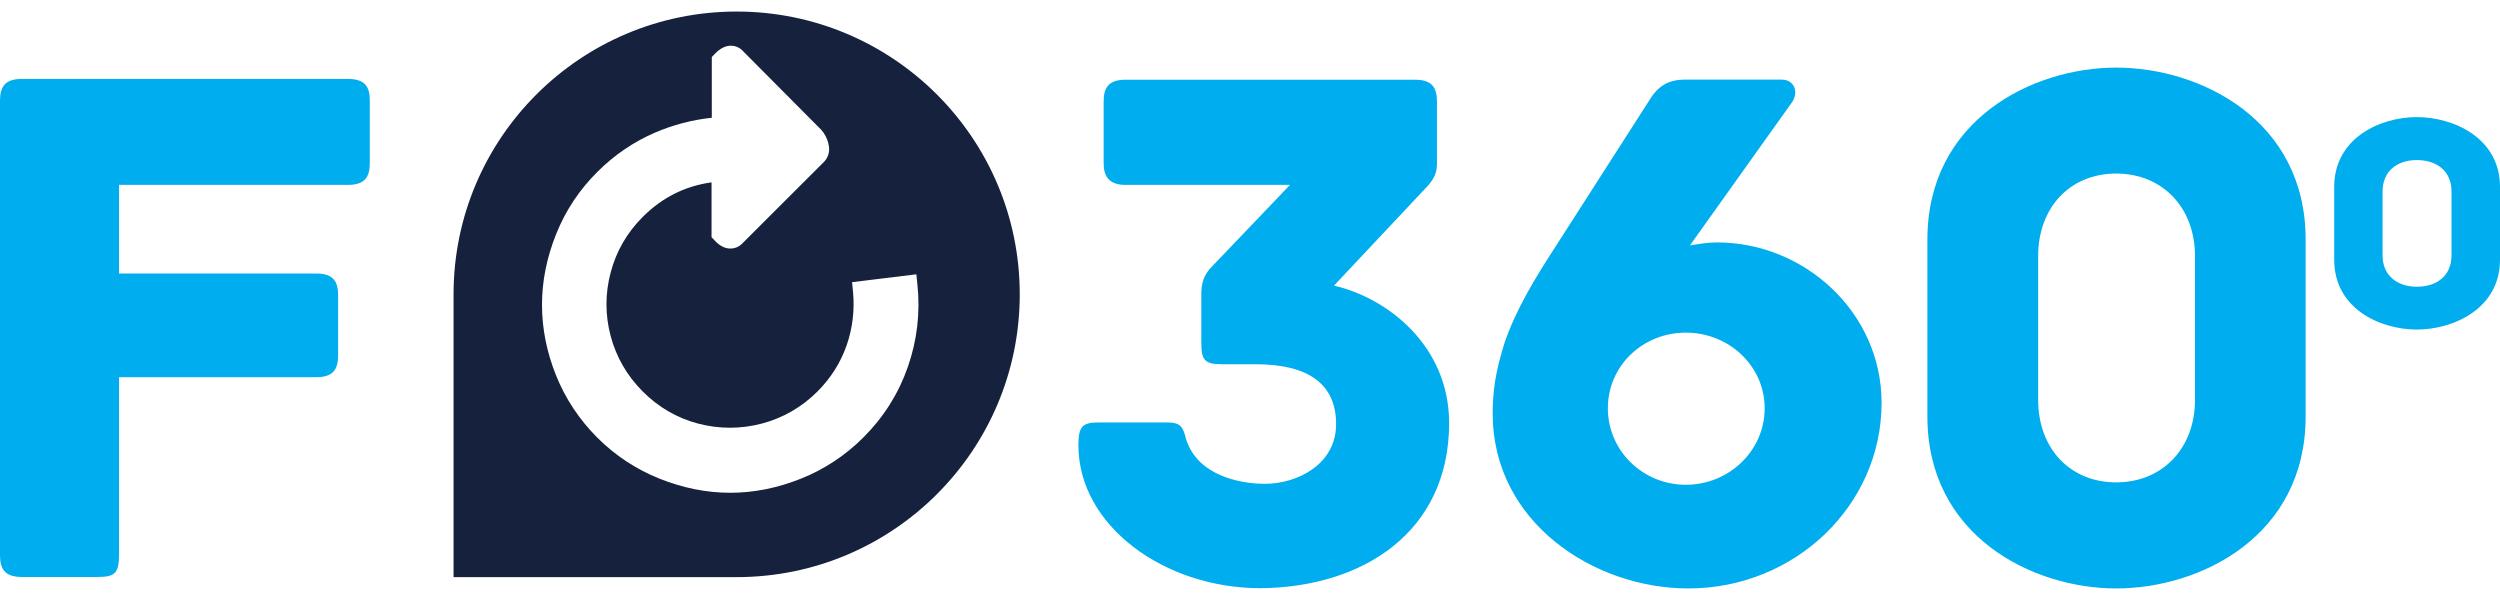 <svg xmlns="http://www.w3.org/2000/svg" width="100" height="24" viewBox="0 0 100 24" fill="none"><path d="M13.915 3.157H0.876C0.182 3.157 0 3.488 0 4.033V22.204C0 22.748 0.182 23.079 0.876 23.079H3.88C4.58 23.079 4.761 22.957 4.761 22.172V15.088H12.644C13.344 15.088 13.525 14.757 13.525 14.207V11.816C13.525 11.271 13.344 10.94 12.644 10.94H4.761V7.396H13.915C14.61 7.396 14.792 7.065 14.792 6.515V4.033C14.797 3.488 14.616 3.157 13.915 3.157Z" fill="#00ADEE"></path><path d="M53.359 11.426L57.147 7.396C57.388 7.092 57.479 6.91 57.479 6.515V4.065C57.479 3.52 57.297 3.189 56.602 3.189H45.022C44.328 3.189 44.146 3.52 44.146 4.065V6.515C44.146 7.027 44.328 7.396 45.022 7.396H51.6L48.416 10.727C48.175 10.999 48.052 11.303 48.052 11.757V13.695C48.052 14.389 48.175 14.57 48.87 14.57H50.233C52.327 14.57 53.444 15.355 53.444 16.962C53.444 18.595 51.868 19.353 50.596 19.353C49.596 19.353 47.897 19.022 47.443 17.565C47.32 17.053 47.203 16.898 46.684 16.898H43.986C43.318 16.898 43.136 17.02 43.136 17.805C43.136 21.046 46.593 23.528 50.414 23.528C54.508 23.496 57.965 21.286 57.965 16.924C57.965 13.818 55.48 11.907 53.359 11.426ZM59.707 16.54C59.707 20.901 63.769 23.538 67.531 23.538C71.806 23.538 75.263 20.207 75.263 16.118C75.263 12.483 72.169 9.697 68.685 9.697C68.322 9.697 67.958 9.755 67.595 9.819L71.656 4.124C71.961 3.728 71.806 3.184 71.261 3.184H67.413C66.745 3.184 66.323 3.424 65.96 4.033L62.192 9.91C61.407 11.122 60.648 12.36 60.188 13.695C59.83 14.816 59.707 15.633 59.707 16.54ZM64.314 16.332C64.314 14.634 65.708 13.305 67.434 13.305C69.16 13.305 70.587 14.64 70.587 16.332C70.587 18.029 69.16 19.391 67.434 19.391C65.708 19.391 64.314 18.024 64.314 16.332ZM84.647 2.704C81.312 2.704 77.096 4.791 77.096 9.579V16.663C77.096 21.451 81.312 23.538 84.647 23.538C88.014 23.538 92.225 21.451 92.225 16.663V9.579C92.225 4.791 88.008 2.704 84.647 2.704ZM87.8 15.996C87.8 17.933 86.496 19.295 84.647 19.295C82.798 19.295 81.526 17.933 81.526 15.996V10.241C81.526 8.303 82.798 6.942 84.647 6.942C86.496 6.942 87.8 8.303 87.8 10.241V15.996ZM100 7.476C100 5.522 98.146 4.684 96.671 4.684C95.201 4.684 93.368 5.527 93.368 7.476V10.39C93.368 12.344 95.201 13.182 96.671 13.182C98.146 13.182 100 12.339 100 10.39V7.476ZM98.06 10.22C98.06 11.01 97.494 11.469 96.676 11.469C95.874 11.469 95.303 11.01 95.303 10.22V7.652C95.303 6.862 95.869 6.403 96.676 6.403C97.494 6.403 98.06 6.862 98.06 7.652V10.22Z" fill="#00ADEE"></path><path d="M40.79 11.773C40.79 5.527 35.718 0.462 29.466 0.462C23.214 0.462 18.142 5.527 18.142 11.773V23.085H29.466C29.268 23.085 29.076 23.079 28.884 23.069C29.076 23.079 29.268 23.085 29.466 23.085C35.718 23.085 40.79 18.019 40.79 11.773ZM36.317 14.666C35.948 15.734 35.35 16.684 34.532 17.501C33.816 18.216 32.977 18.771 32.042 19.145C31.107 19.519 30.155 19.711 29.21 19.711C28.264 19.711 27.312 19.519 26.377 19.145C25.442 18.771 24.603 18.216 23.887 17.501C23.171 16.78 22.615 15.948 22.241 15.013C21.867 14.085 21.68 13.134 21.68 12.19C21.68 11.245 21.872 10.294 22.247 9.36C22.621 8.426 23.176 7.588 23.898 6.873C24.566 6.205 25.341 5.677 26.19 5.309C26.922 4.994 27.692 4.791 28.472 4.711V2.282L28.584 2.164C28.798 1.94 29.012 1.828 29.236 1.828C29.365 1.828 29.562 1.865 29.733 2.058L32.859 5.202C32.993 5.357 33.089 5.538 33.137 5.746C33.234 6.131 33.063 6.371 32.956 6.478L29.707 9.723C29.546 9.899 29.349 9.942 29.22 9.942C28.996 9.942 28.782 9.835 28.574 9.606L28.462 9.488V7.294C27.393 7.444 26.49 7.898 25.709 8.677C25.079 9.307 24.651 10.049 24.427 10.898C24.202 11.741 24.202 12.601 24.427 13.444C24.651 14.287 25.084 15.035 25.715 15.665C26.345 16.295 27.093 16.727 27.932 16.946C28.777 17.165 29.632 17.165 30.482 16.941C31.326 16.716 32.074 16.284 32.699 15.659C33.228 15.131 33.624 14.506 33.864 13.818C34.105 13.124 34.19 12.403 34.121 11.677L34.083 11.287L36.654 10.972L36.696 11.378C36.814 12.499 36.686 13.604 36.317 14.666ZM18.142 11.677V11.773C18.142 11.741 18.142 11.709 18.142 11.677Z" fill="#16223D"></path></svg>